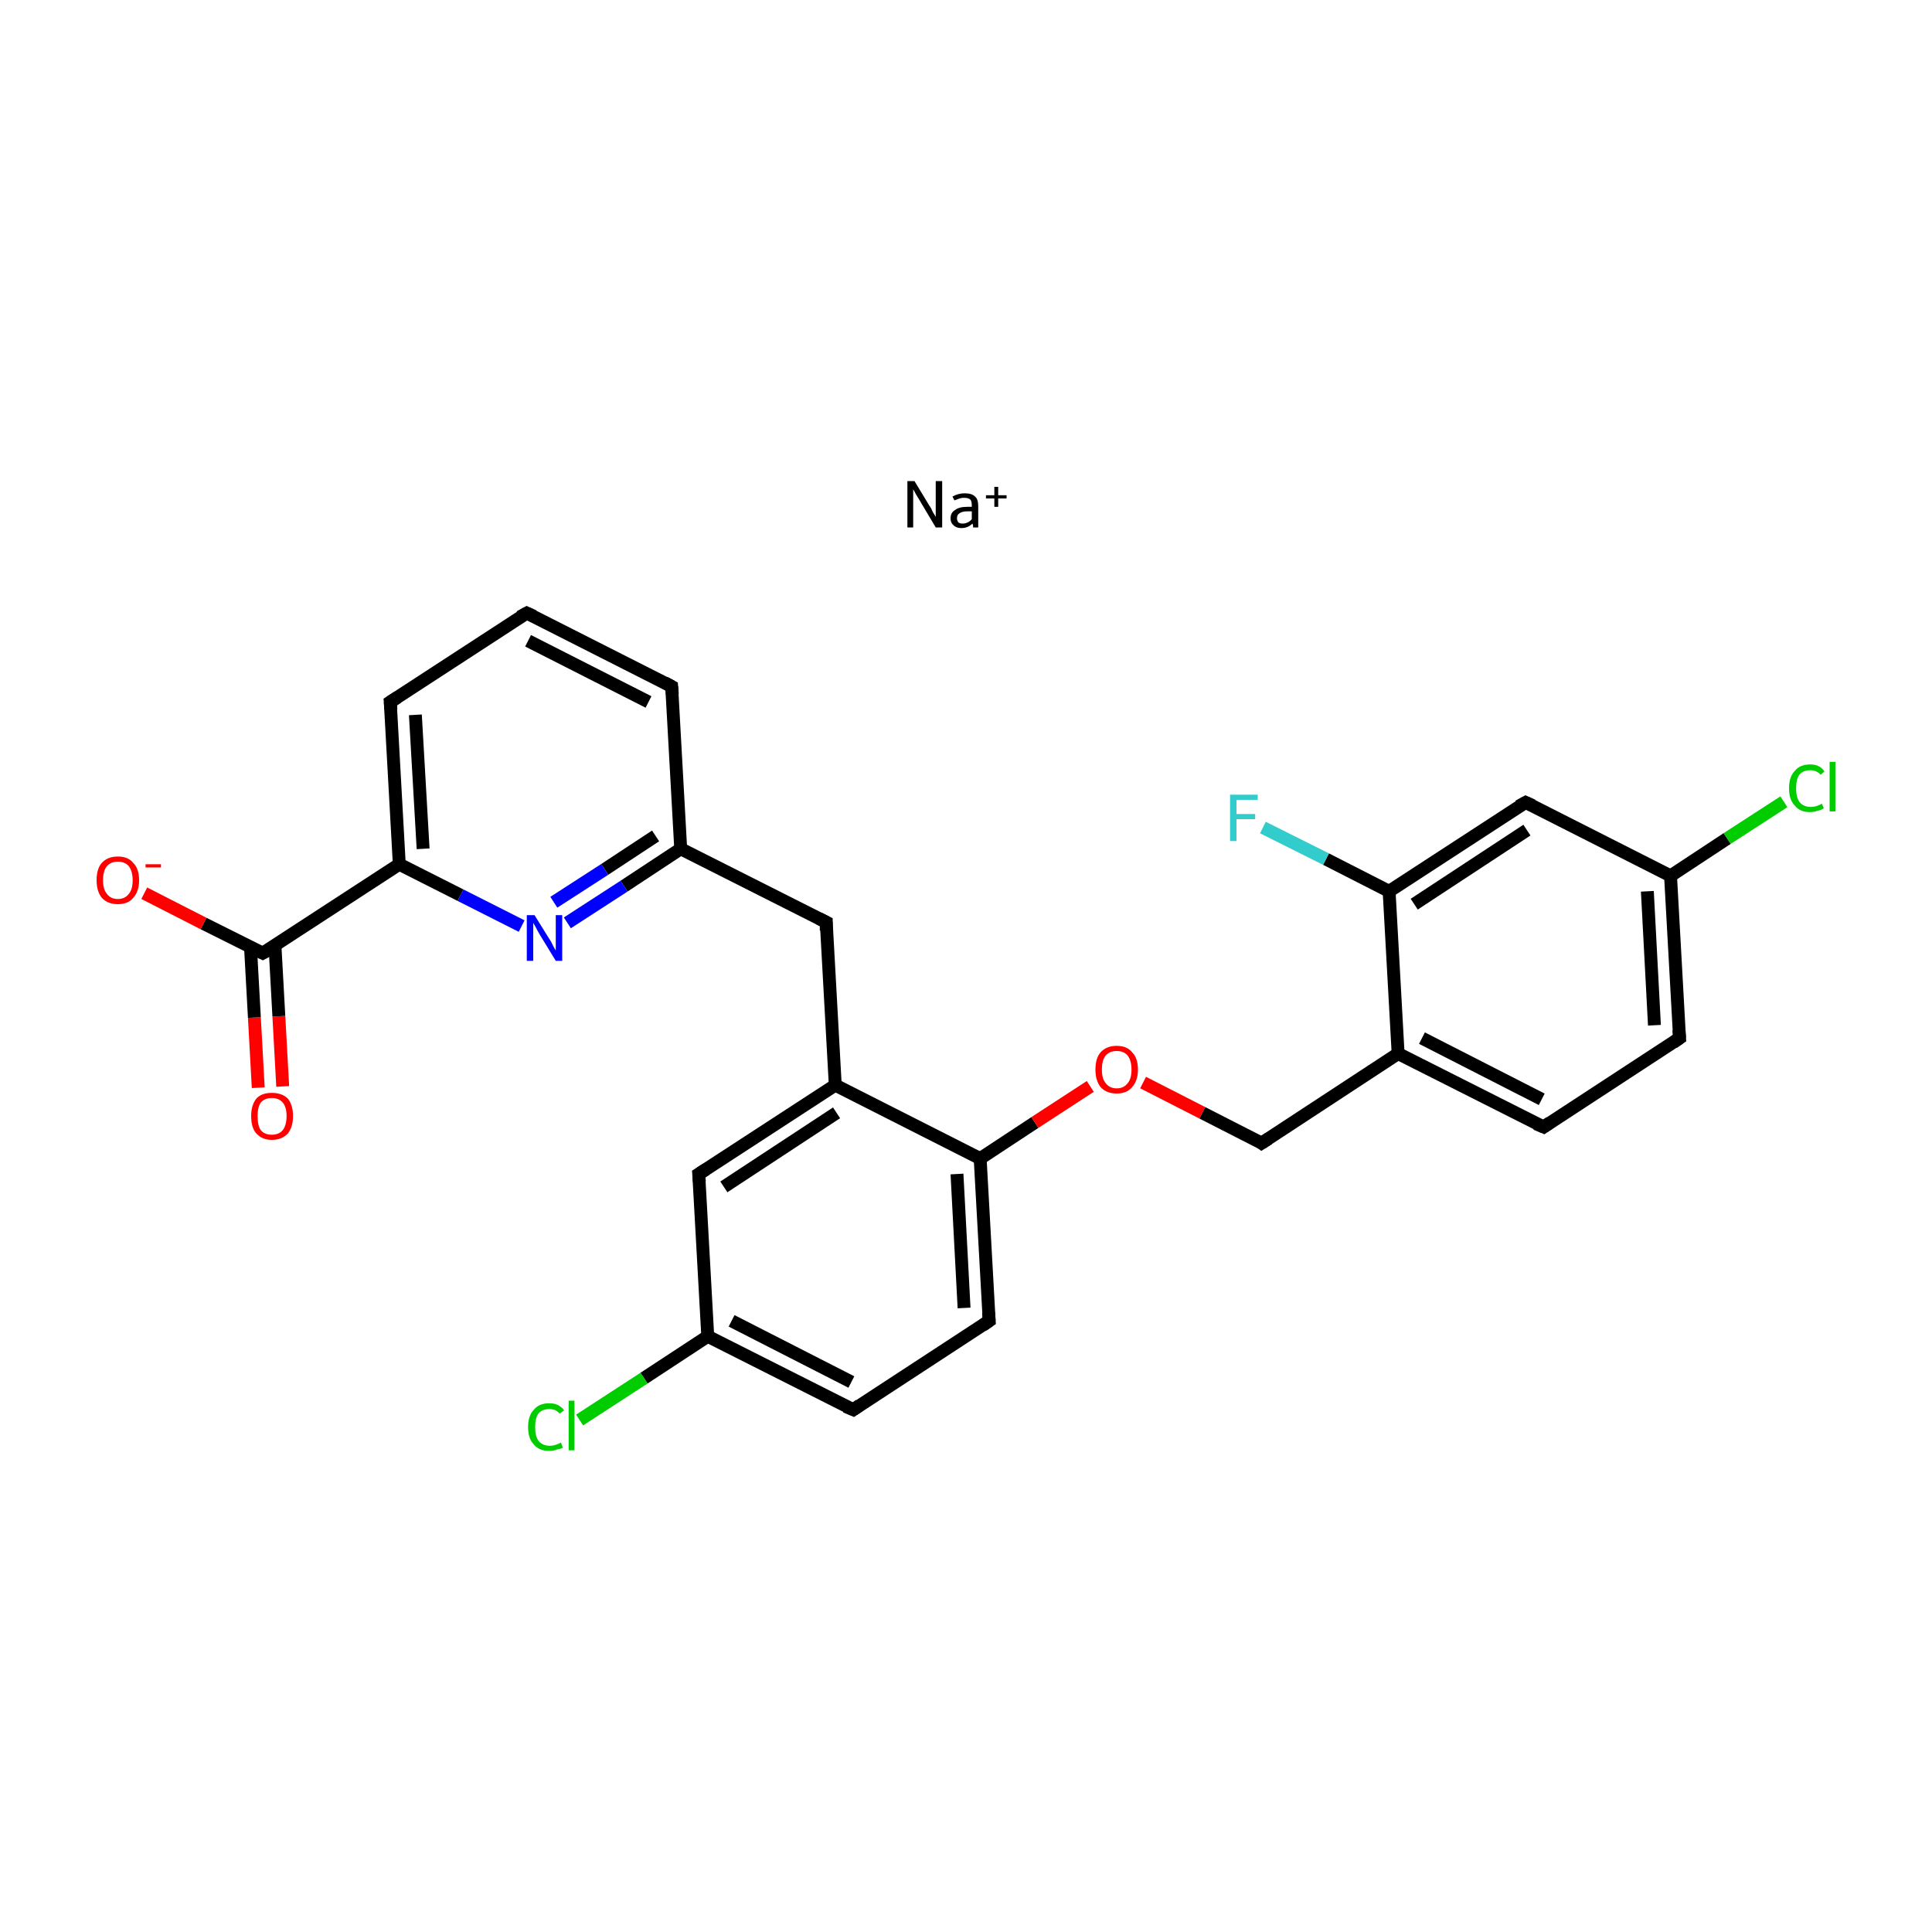 <?xml version='1.0' encoding='iso-8859-1'?>
<svg version='1.1' baseProfile='full'
              xmlns='http://www.w3.org/2000/svg'
                      xmlns:rdkit='http://www.rdkit.org/xml'
                      xmlns:xlink='http://www.w3.org/1999/xlink'
                  xml:space='preserve'
width='300px' height='300px' viewBox='0 0 300 300'>
<!-- END OF HEADER -->
<rect style='opacity:1.0;fill:#FFFFFF;stroke:none' width='300.0' height='300.0' x='0.0' y='0.0'> </rect>
<path class='bond-0 atom-0 atom-1' d='M 40.1,168.9 L 39.5,158.0' style='fill:none;fill-rule:evenodd;stroke:#FF0000;stroke-width:2.0px;stroke-linecap:butt;stroke-linejoin:miter;stroke-opacity:1' />
<path class='bond-0 atom-0 atom-1' d='M 39.5,158.0 L 38.9,147.1' style='fill:none;fill-rule:evenodd;stroke:#000000;stroke-width:2.0px;stroke-linecap:butt;stroke-linejoin:miter;stroke-opacity:1' />
<path class='bond-0 atom-0 atom-1' d='M 43.9,168.7 L 43.3,157.8' style='fill:none;fill-rule:evenodd;stroke:#FF0000;stroke-width:2.0px;stroke-linecap:butt;stroke-linejoin:miter;stroke-opacity:1' />
<path class='bond-0 atom-0 atom-1' d='M 43.3,157.8 L 42.7,146.9' style='fill:none;fill-rule:evenodd;stroke:#000000;stroke-width:2.0px;stroke-linecap:butt;stroke-linejoin:miter;stroke-opacity:1' />
<path class='bond-1 atom-1 atom-2' d='M 40.8,148.0 L 31.6,143.4' style='fill:none;fill-rule:evenodd;stroke:#000000;stroke-width:2.0px;stroke-linecap:butt;stroke-linejoin:miter;stroke-opacity:1' />
<path class='bond-1 atom-1 atom-2' d='M 31.6,143.4 L 22.4,138.7' style='fill:none;fill-rule:evenodd;stroke:#FF0000;stroke-width:2.0px;stroke-linecap:butt;stroke-linejoin:miter;stroke-opacity:1' />
<path class='bond-2 atom-1 atom-3' d='M 40.8,148.0 L 62.0,134.2' style='fill:none;fill-rule:evenodd;stroke:#000000;stroke-width:2.0px;stroke-linecap:butt;stroke-linejoin:miter;stroke-opacity:1' />
<path class='bond-3 atom-3 atom-4' d='M 62.0,134.2 L 60.6,109.0' style='fill:none;fill-rule:evenodd;stroke:#000000;stroke-width:2.0px;stroke-linecap:butt;stroke-linejoin:miter;stroke-opacity:1' />
<path class='bond-3 atom-3 atom-4' d='M 65.7,131.8 L 64.5,111.0' style='fill:none;fill-rule:evenodd;stroke:#000000;stroke-width:2.0px;stroke-linecap:butt;stroke-linejoin:miter;stroke-opacity:1' />
<path class='bond-4 atom-4 atom-5' d='M 60.6,109.0 L 81.8,95.2' style='fill:none;fill-rule:evenodd;stroke:#000000;stroke-width:2.0px;stroke-linecap:butt;stroke-linejoin:miter;stroke-opacity:1' />
<path class='bond-5 atom-5 atom-6' d='M 81.8,95.2 L 104.3,106.6' style='fill:none;fill-rule:evenodd;stroke:#000000;stroke-width:2.0px;stroke-linecap:butt;stroke-linejoin:miter;stroke-opacity:1' />
<path class='bond-5 atom-5 atom-6' d='M 82.0,99.5 L 100.7,109.0' style='fill:none;fill-rule:evenodd;stroke:#000000;stroke-width:2.0px;stroke-linecap:butt;stroke-linejoin:miter;stroke-opacity:1' />
<path class='bond-6 atom-6 atom-7' d='M 104.3,106.6 L 105.7,131.8' style='fill:none;fill-rule:evenodd;stroke:#000000;stroke-width:2.0px;stroke-linecap:butt;stroke-linejoin:miter;stroke-opacity:1' />
<path class='bond-7 atom-7 atom-8' d='M 105.7,131.8 L 128.3,143.2' style='fill:none;fill-rule:evenodd;stroke:#000000;stroke-width:2.0px;stroke-linecap:butt;stroke-linejoin:miter;stroke-opacity:1' />
<path class='bond-8 atom-8 atom-9' d='M 128.3,143.2 L 129.7,168.5' style='fill:none;fill-rule:evenodd;stroke:#000000;stroke-width:2.0px;stroke-linecap:butt;stroke-linejoin:miter;stroke-opacity:1' />
<path class='bond-9 atom-9 atom-10' d='M 129.7,168.5 L 108.5,182.3' style='fill:none;fill-rule:evenodd;stroke:#000000;stroke-width:2.0px;stroke-linecap:butt;stroke-linejoin:miter;stroke-opacity:1' />
<path class='bond-9 atom-9 atom-10' d='M 129.9,172.8 L 112.4,184.3' style='fill:none;fill-rule:evenodd;stroke:#000000;stroke-width:2.0px;stroke-linecap:butt;stroke-linejoin:miter;stroke-opacity:1' />
<path class='bond-10 atom-10 atom-11' d='M 108.5,182.3 L 109.9,207.5' style='fill:none;fill-rule:evenodd;stroke:#000000;stroke-width:2.0px;stroke-linecap:butt;stroke-linejoin:miter;stroke-opacity:1' />
<path class='bond-11 atom-11 atom-12' d='M 109.9,207.5 L 100.0,214.0' style='fill:none;fill-rule:evenodd;stroke:#000000;stroke-width:2.0px;stroke-linecap:butt;stroke-linejoin:miter;stroke-opacity:1' />
<path class='bond-11 atom-11 atom-12' d='M 100.0,214.0 L 90.0,220.5' style='fill:none;fill-rule:evenodd;stroke:#00CC00;stroke-width:2.0px;stroke-linecap:butt;stroke-linejoin:miter;stroke-opacity:1' />
<path class='bond-12 atom-11 atom-13' d='M 109.9,207.5 L 132.5,218.9' style='fill:none;fill-rule:evenodd;stroke:#000000;stroke-width:2.0px;stroke-linecap:butt;stroke-linejoin:miter;stroke-opacity:1' />
<path class='bond-12 atom-11 atom-13' d='M 113.6,205.1 L 132.2,214.6' style='fill:none;fill-rule:evenodd;stroke:#000000;stroke-width:2.0px;stroke-linecap:butt;stroke-linejoin:miter;stroke-opacity:1' />
<path class='bond-13 atom-13 atom-14' d='M 132.5,218.9 L 153.6,205.1' style='fill:none;fill-rule:evenodd;stroke:#000000;stroke-width:2.0px;stroke-linecap:butt;stroke-linejoin:miter;stroke-opacity:1' />
<path class='bond-14 atom-14 atom-15' d='M 153.6,205.1 L 152.2,179.9' style='fill:none;fill-rule:evenodd;stroke:#000000;stroke-width:2.0px;stroke-linecap:butt;stroke-linejoin:miter;stroke-opacity:1' />
<path class='bond-14 atom-14 atom-15' d='M 149.7,203.1 L 148.6,182.3' style='fill:none;fill-rule:evenodd;stroke:#000000;stroke-width:2.0px;stroke-linecap:butt;stroke-linejoin:miter;stroke-opacity:1' />
<path class='bond-15 atom-15 atom-16' d='M 152.2,179.9 L 160.7,174.3' style='fill:none;fill-rule:evenodd;stroke:#000000;stroke-width:2.0px;stroke-linecap:butt;stroke-linejoin:miter;stroke-opacity:1' />
<path class='bond-15 atom-15 atom-16' d='M 160.7,174.3 L 169.3,168.7' style='fill:none;fill-rule:evenodd;stroke:#FF0000;stroke-width:2.0px;stroke-linecap:butt;stroke-linejoin:miter;stroke-opacity:1' />
<path class='bond-16 atom-16 atom-17' d='M 177.5,168.1 L 186.7,172.8' style='fill:none;fill-rule:evenodd;stroke:#FF0000;stroke-width:2.0px;stroke-linecap:butt;stroke-linejoin:miter;stroke-opacity:1' />
<path class='bond-16 atom-16 atom-17' d='M 186.7,172.8 L 195.9,177.5' style='fill:none;fill-rule:evenodd;stroke:#000000;stroke-width:2.0px;stroke-linecap:butt;stroke-linejoin:miter;stroke-opacity:1' />
<path class='bond-17 atom-17 atom-18' d='M 195.9,177.5 L 217.1,163.6' style='fill:none;fill-rule:evenodd;stroke:#000000;stroke-width:2.0px;stroke-linecap:butt;stroke-linejoin:miter;stroke-opacity:1' />
<path class='bond-18 atom-18 atom-19' d='M 217.1,163.6 L 239.7,175.0' style='fill:none;fill-rule:evenodd;stroke:#000000;stroke-width:2.0px;stroke-linecap:butt;stroke-linejoin:miter;stroke-opacity:1' />
<path class='bond-18 atom-18 atom-19' d='M 220.8,161.2 L 239.4,170.7' style='fill:none;fill-rule:evenodd;stroke:#000000;stroke-width:2.0px;stroke-linecap:butt;stroke-linejoin:miter;stroke-opacity:1' />
<path class='bond-19 atom-19 atom-20' d='M 239.7,175.0 L 260.8,161.2' style='fill:none;fill-rule:evenodd;stroke:#000000;stroke-width:2.0px;stroke-linecap:butt;stroke-linejoin:miter;stroke-opacity:1' />
<path class='bond-20 atom-20 atom-21' d='M 260.8,161.2 L 259.4,136.0' style='fill:none;fill-rule:evenodd;stroke:#000000;stroke-width:2.0px;stroke-linecap:butt;stroke-linejoin:miter;stroke-opacity:1' />
<path class='bond-20 atom-20 atom-21' d='M 256.9,159.2 L 255.8,138.4' style='fill:none;fill-rule:evenodd;stroke:#000000;stroke-width:2.0px;stroke-linecap:butt;stroke-linejoin:miter;stroke-opacity:1' />
<path class='bond-21 atom-21 atom-22' d='M 259.4,136.0 L 268.2,130.2' style='fill:none;fill-rule:evenodd;stroke:#000000;stroke-width:2.0px;stroke-linecap:butt;stroke-linejoin:miter;stroke-opacity:1' />
<path class='bond-21 atom-21 atom-22' d='M 268.2,130.2 L 277.0,124.5' style='fill:none;fill-rule:evenodd;stroke:#00CC00;stroke-width:2.0px;stroke-linecap:butt;stroke-linejoin:miter;stroke-opacity:1' />
<path class='bond-22 atom-21 atom-23' d='M 259.4,136.0 L 236.9,124.6' style='fill:none;fill-rule:evenodd;stroke:#000000;stroke-width:2.0px;stroke-linecap:butt;stroke-linejoin:miter;stroke-opacity:1' />
<path class='bond-23 atom-23 atom-24' d='M 236.9,124.6 L 215.7,138.4' style='fill:none;fill-rule:evenodd;stroke:#000000;stroke-width:2.0px;stroke-linecap:butt;stroke-linejoin:miter;stroke-opacity:1' />
<path class='bond-23 atom-23 atom-24' d='M 237.1,128.9 L 219.6,140.4' style='fill:none;fill-rule:evenodd;stroke:#000000;stroke-width:2.0px;stroke-linecap:butt;stroke-linejoin:miter;stroke-opacity:1' />
<path class='bond-24 atom-24 atom-25' d='M 215.7,138.4 L 205.9,133.4' style='fill:none;fill-rule:evenodd;stroke:#000000;stroke-width:2.0px;stroke-linecap:butt;stroke-linejoin:miter;stroke-opacity:1' />
<path class='bond-24 atom-24 atom-25' d='M 205.9,133.4 L 196.1,128.5' style='fill:none;fill-rule:evenodd;stroke:#33CCCC;stroke-width:2.0px;stroke-linecap:butt;stroke-linejoin:miter;stroke-opacity:1' />
<path class='bond-25 atom-7 atom-26' d='M 105.7,131.8 L 96.9,137.6' style='fill:none;fill-rule:evenodd;stroke:#000000;stroke-width:2.0px;stroke-linecap:butt;stroke-linejoin:miter;stroke-opacity:1' />
<path class='bond-25 atom-7 atom-26' d='M 96.9,137.6 L 88.1,143.3' style='fill:none;fill-rule:evenodd;stroke:#0000FF;stroke-width:2.0px;stroke-linecap:butt;stroke-linejoin:miter;stroke-opacity:1' />
<path class='bond-25 atom-7 atom-26' d='M 101.8,129.8 L 93.9,135.0' style='fill:none;fill-rule:evenodd;stroke:#000000;stroke-width:2.0px;stroke-linecap:butt;stroke-linejoin:miter;stroke-opacity:1' />
<path class='bond-25 atom-7 atom-26' d='M 93.9,135.0 L 86.0,140.1' style='fill:none;fill-rule:evenodd;stroke:#0000FF;stroke-width:2.0px;stroke-linecap:butt;stroke-linejoin:miter;stroke-opacity:1' />
<path class='bond-26 atom-26 atom-3' d='M 81.0,143.8 L 71.5,139.0' style='fill:none;fill-rule:evenodd;stroke:#0000FF;stroke-width:2.0px;stroke-linecap:butt;stroke-linejoin:miter;stroke-opacity:1' />
<path class='bond-26 atom-26 atom-3' d='M 71.5,139.0 L 62.0,134.2' style='fill:none;fill-rule:evenodd;stroke:#000000;stroke-width:2.0px;stroke-linecap:butt;stroke-linejoin:miter;stroke-opacity:1' />
<path class='bond-27 atom-15 atom-9' d='M 152.2,179.9 L 129.7,168.5' style='fill:none;fill-rule:evenodd;stroke:#000000;stroke-width:2.0px;stroke-linecap:butt;stroke-linejoin:miter;stroke-opacity:1' />
<path class='bond-28 atom-24 atom-18' d='M 215.7,138.4 L 217.1,163.6' style='fill:none;fill-rule:evenodd;stroke:#000000;stroke-width:2.0px;stroke-linecap:butt;stroke-linejoin:miter;stroke-opacity:1' />
<path d='M 40.4,147.8 L 40.8,148.0 L 41.9,147.4' style='fill:none;stroke:#000000;stroke-width:2.0px;stroke-linecap:butt;stroke-linejoin:miter;stroke-miterlimit:10;stroke-opacity:1;' />
<path d='M 60.7,110.2 L 60.6,109.0 L 61.7,108.3' style='fill:none;stroke:#000000;stroke-width:2.0px;stroke-linecap:butt;stroke-linejoin:miter;stroke-miterlimit:10;stroke-opacity:1;' />
<path d='M 80.7,95.8 L 81.8,95.2 L 82.9,95.7' style='fill:none;stroke:#000000;stroke-width:2.0px;stroke-linecap:butt;stroke-linejoin:miter;stroke-miterlimit:10;stroke-opacity:1;' />
<path d='M 103.2,106.0 L 104.3,106.6 L 104.4,107.8' style='fill:none;stroke:#000000;stroke-width:2.0px;stroke-linecap:butt;stroke-linejoin:miter;stroke-miterlimit:10;stroke-opacity:1;' />
<path d='M 127.1,142.6 L 128.3,143.2 L 128.3,144.5' style='fill:none;stroke:#000000;stroke-width:2.0px;stroke-linecap:butt;stroke-linejoin:miter;stroke-miterlimit:10;stroke-opacity:1;' />
<path d='M 109.6,181.6 L 108.5,182.3 L 108.6,183.5' style='fill:none;stroke:#000000;stroke-width:2.0px;stroke-linecap:butt;stroke-linejoin:miter;stroke-miterlimit:10;stroke-opacity:1;' />
<path d='M 131.3,218.4 L 132.5,218.9 L 133.5,218.2' style='fill:none;stroke:#000000;stroke-width:2.0px;stroke-linecap:butt;stroke-linejoin:miter;stroke-miterlimit:10;stroke-opacity:1;' />
<path d='M 152.6,205.8 L 153.6,205.1 L 153.5,203.8' style='fill:none;stroke:#000000;stroke-width:2.0px;stroke-linecap:butt;stroke-linejoin:miter;stroke-miterlimit:10;stroke-opacity:1;' />
<path d='M 195.5,177.2 L 195.9,177.5 L 197.0,176.8' style='fill:none;stroke:#000000;stroke-width:2.0px;stroke-linecap:butt;stroke-linejoin:miter;stroke-miterlimit:10;stroke-opacity:1;' />
<path d='M 238.5,174.5 L 239.7,175.0 L 240.7,174.3' style='fill:none;stroke:#000000;stroke-width:2.0px;stroke-linecap:butt;stroke-linejoin:miter;stroke-miterlimit:10;stroke-opacity:1;' />
<path d='M 259.8,161.9 L 260.8,161.2 L 260.7,159.9' style='fill:none;stroke:#000000;stroke-width:2.0px;stroke-linecap:butt;stroke-linejoin:miter;stroke-miterlimit:10;stroke-opacity:1;' />
<path d='M 238.0,125.1 L 236.9,124.6 L 235.8,125.2' style='fill:none;stroke:#000000;stroke-width:2.0px;stroke-linecap:butt;stroke-linejoin:miter;stroke-miterlimit:10;stroke-opacity:1;' />
<path class='atom-0' d='M 39.0 173.3
Q 39.0 171.6, 39.8 170.6
Q 40.6 169.7, 42.2 169.7
Q 43.8 169.7, 44.7 170.6
Q 45.5 171.6, 45.5 173.3
Q 45.5 175.0, 44.7 176.0
Q 43.8 177.0, 42.2 177.0
Q 40.7 177.0, 39.8 176.0
Q 39.0 175.1, 39.0 173.3
M 42.2 176.2
Q 43.3 176.2, 43.9 175.5
Q 44.5 174.7, 44.5 173.3
Q 44.5 171.9, 43.9 171.2
Q 43.3 170.5, 42.2 170.5
Q 41.1 170.5, 40.5 171.2
Q 40.0 171.9, 40.0 173.3
Q 40.0 174.8, 40.5 175.5
Q 41.1 176.2, 42.2 176.2
' fill='#FF0000'/>
<path class='atom-2' d='M 15.0 136.7
Q 15.0 134.9, 15.8 134.0
Q 16.7 133.0, 18.3 133.0
Q 19.9 133.0, 20.7 134.0
Q 21.6 134.9, 21.6 136.7
Q 21.6 138.4, 20.7 139.4
Q 19.9 140.4, 18.3 140.4
Q 16.7 140.4, 15.8 139.4
Q 15.0 138.4, 15.0 136.7
M 18.3 139.6
Q 19.4 139.6, 20.0 138.8
Q 20.6 138.1, 20.6 136.7
Q 20.6 135.3, 20.0 134.5
Q 19.4 133.8, 18.3 133.8
Q 17.2 133.8, 16.6 134.5
Q 16.0 135.2, 16.0 136.7
Q 16.0 138.1, 16.6 138.8
Q 17.2 139.6, 18.3 139.6
' fill='#FF0000'/>
<path class='atom-2' d='M 22.6 134.2
L 25.0 134.2
L 25.0 134.7
L 22.6 134.7
L 22.6 134.2
' fill='#FF0000'/>
<path class='atom-12' d='M 82.0 221.6
Q 82.0 219.8, 82.9 218.9
Q 83.7 217.9, 85.3 217.9
Q 86.8 217.9, 87.6 219.0
L 86.9 219.5
Q 86.3 218.8, 85.3 218.8
Q 84.2 218.8, 83.6 219.5
Q 83.1 220.2, 83.1 221.6
Q 83.1 223.0, 83.6 223.7
Q 84.2 224.5, 85.4 224.5
Q 86.2 224.5, 87.1 224.0
L 87.4 224.8
Q 87.0 225.0, 86.4 225.1
Q 85.9 225.3, 85.3 225.3
Q 83.7 225.3, 82.9 224.3
Q 82.0 223.4, 82.0 221.6
' fill='#00CC00'/>
<path class='atom-12' d='M 88.3 217.5
L 89.2 217.5
L 89.2 225.2
L 88.3 225.2
L 88.3 217.5
' fill='#00CC00'/>
<path class='atom-16' d='M 170.1 166.1
Q 170.1 164.3, 170.9 163.4
Q 171.8 162.4, 173.4 162.4
Q 175.0 162.4, 175.8 163.4
Q 176.7 164.3, 176.7 166.1
Q 176.7 167.8, 175.8 168.8
Q 175.0 169.8, 173.4 169.8
Q 171.8 169.8, 170.9 168.8
Q 170.1 167.8, 170.1 166.1
M 173.4 169.0
Q 174.5 169.0, 175.1 168.2
Q 175.7 167.5, 175.7 166.1
Q 175.7 164.7, 175.1 163.9
Q 174.5 163.2, 173.4 163.2
Q 172.3 163.2, 171.7 163.9
Q 171.1 164.6, 171.1 166.1
Q 171.1 167.5, 171.7 168.2
Q 172.3 169.0, 173.4 169.0
' fill='#FF0000'/>
<path class='atom-22' d='M 277.8 122.4
Q 277.8 120.6, 278.7 119.7
Q 279.5 118.7, 281.1 118.7
Q 282.6 118.7, 283.3 119.8
L 282.7 120.3
Q 282.1 119.6, 281.1 119.6
Q 280.0 119.6, 279.4 120.3
Q 278.9 121.0, 278.9 122.4
Q 278.9 123.8, 279.4 124.5
Q 280.0 125.3, 281.2 125.3
Q 282.0 125.3, 282.9 124.8
L 283.2 125.5
Q 282.8 125.8, 282.2 125.9
Q 281.7 126.1, 281.0 126.1
Q 279.5 126.1, 278.7 125.1
Q 277.8 124.2, 277.8 122.4
' fill='#00CC00'/>
<path class='atom-22' d='M 284.1 118.3
L 285.0 118.3
L 285.0 126.0
L 284.1 126.0
L 284.1 118.3
' fill='#00CC00'/>
<path class='atom-25' d='M 191.0 123.4
L 195.3 123.4
L 195.3 124.2
L 192.0 124.2
L 192.0 126.4
L 194.9 126.4
L 194.9 127.2
L 192.0 127.2
L 192.0 130.6
L 191.0 130.6
L 191.0 123.4
' fill='#33CCCC'/>
<path class='atom-26' d='M 83.0 142.1
L 85.3 145.8
Q 85.6 146.2, 85.9 146.9
Q 86.3 147.6, 86.3 147.6
L 86.3 142.1
L 87.3 142.1
L 87.3 149.2
L 86.3 149.2
L 83.8 145.1
Q 83.5 144.6, 83.2 144.0
Q 82.9 143.5, 82.8 143.3
L 82.8 149.2
L 81.8 149.2
L 81.8 142.1
L 83.0 142.1
' fill='#0000FF'/>
<path class='atom-27' d='M 142.0 74.7
L 144.3 78.5
Q 144.6 78.9, 144.9 79.6
Q 145.3 80.2, 145.3 80.3
L 145.3 74.7
L 146.3 74.7
L 146.3 81.9
L 145.3 81.9
L 142.8 77.7
Q 142.5 77.2, 142.2 76.7
Q 141.9 76.1, 141.8 76.0
L 141.8 81.9
L 140.9 81.9
L 140.9 74.7
L 142.0 74.7
' fill='#000000'/>
<path class='atom-27' d='M 147.6 80.5
Q 147.6 79.6, 148.3 79.2
Q 148.9 78.7, 150.2 78.7
L 150.9 78.7
L 150.9 78.5
Q 150.9 77.9, 150.7 77.6
Q 150.4 77.3, 149.7 77.3
Q 149.3 77.3, 149.0 77.4
Q 148.7 77.5, 148.2 77.7
L 147.9 77.1
Q 148.8 76.6, 149.8 76.6
Q 150.9 76.6, 151.4 77.1
Q 151.9 77.5, 151.9 78.6
L 151.9 81.9
L 151.1 81.9
Q 151.1 81.8, 151.1 81.7
Q 151.1 81.5, 151.0 81.3
Q 150.3 82.0, 149.3 82.0
Q 148.5 82.0, 148.1 81.6
Q 147.6 81.2, 147.6 80.5
M 148.6 80.5
Q 148.6 80.8, 148.8 81.1
Q 149.0 81.3, 149.5 81.3
Q 149.9 81.3, 150.3 81.1
Q 150.7 80.9, 150.9 80.6
L 150.9 79.4
L 150.2 79.4
Q 149.4 79.4, 149.0 79.7
Q 148.6 79.9, 148.6 80.5
' fill='#000000'/>
<path class='atom-27' d='M 153.1 76.9
L 154.4 76.9
L 154.4 75.6
L 155.0 75.6
L 155.0 76.9
L 156.3 76.9
L 156.3 77.4
L 155.0 77.4
L 155.0 78.7
L 154.4 78.7
L 154.4 77.4
L 153.1 77.4
L 153.1 76.9
' fill='#000000'/>
</svg>
